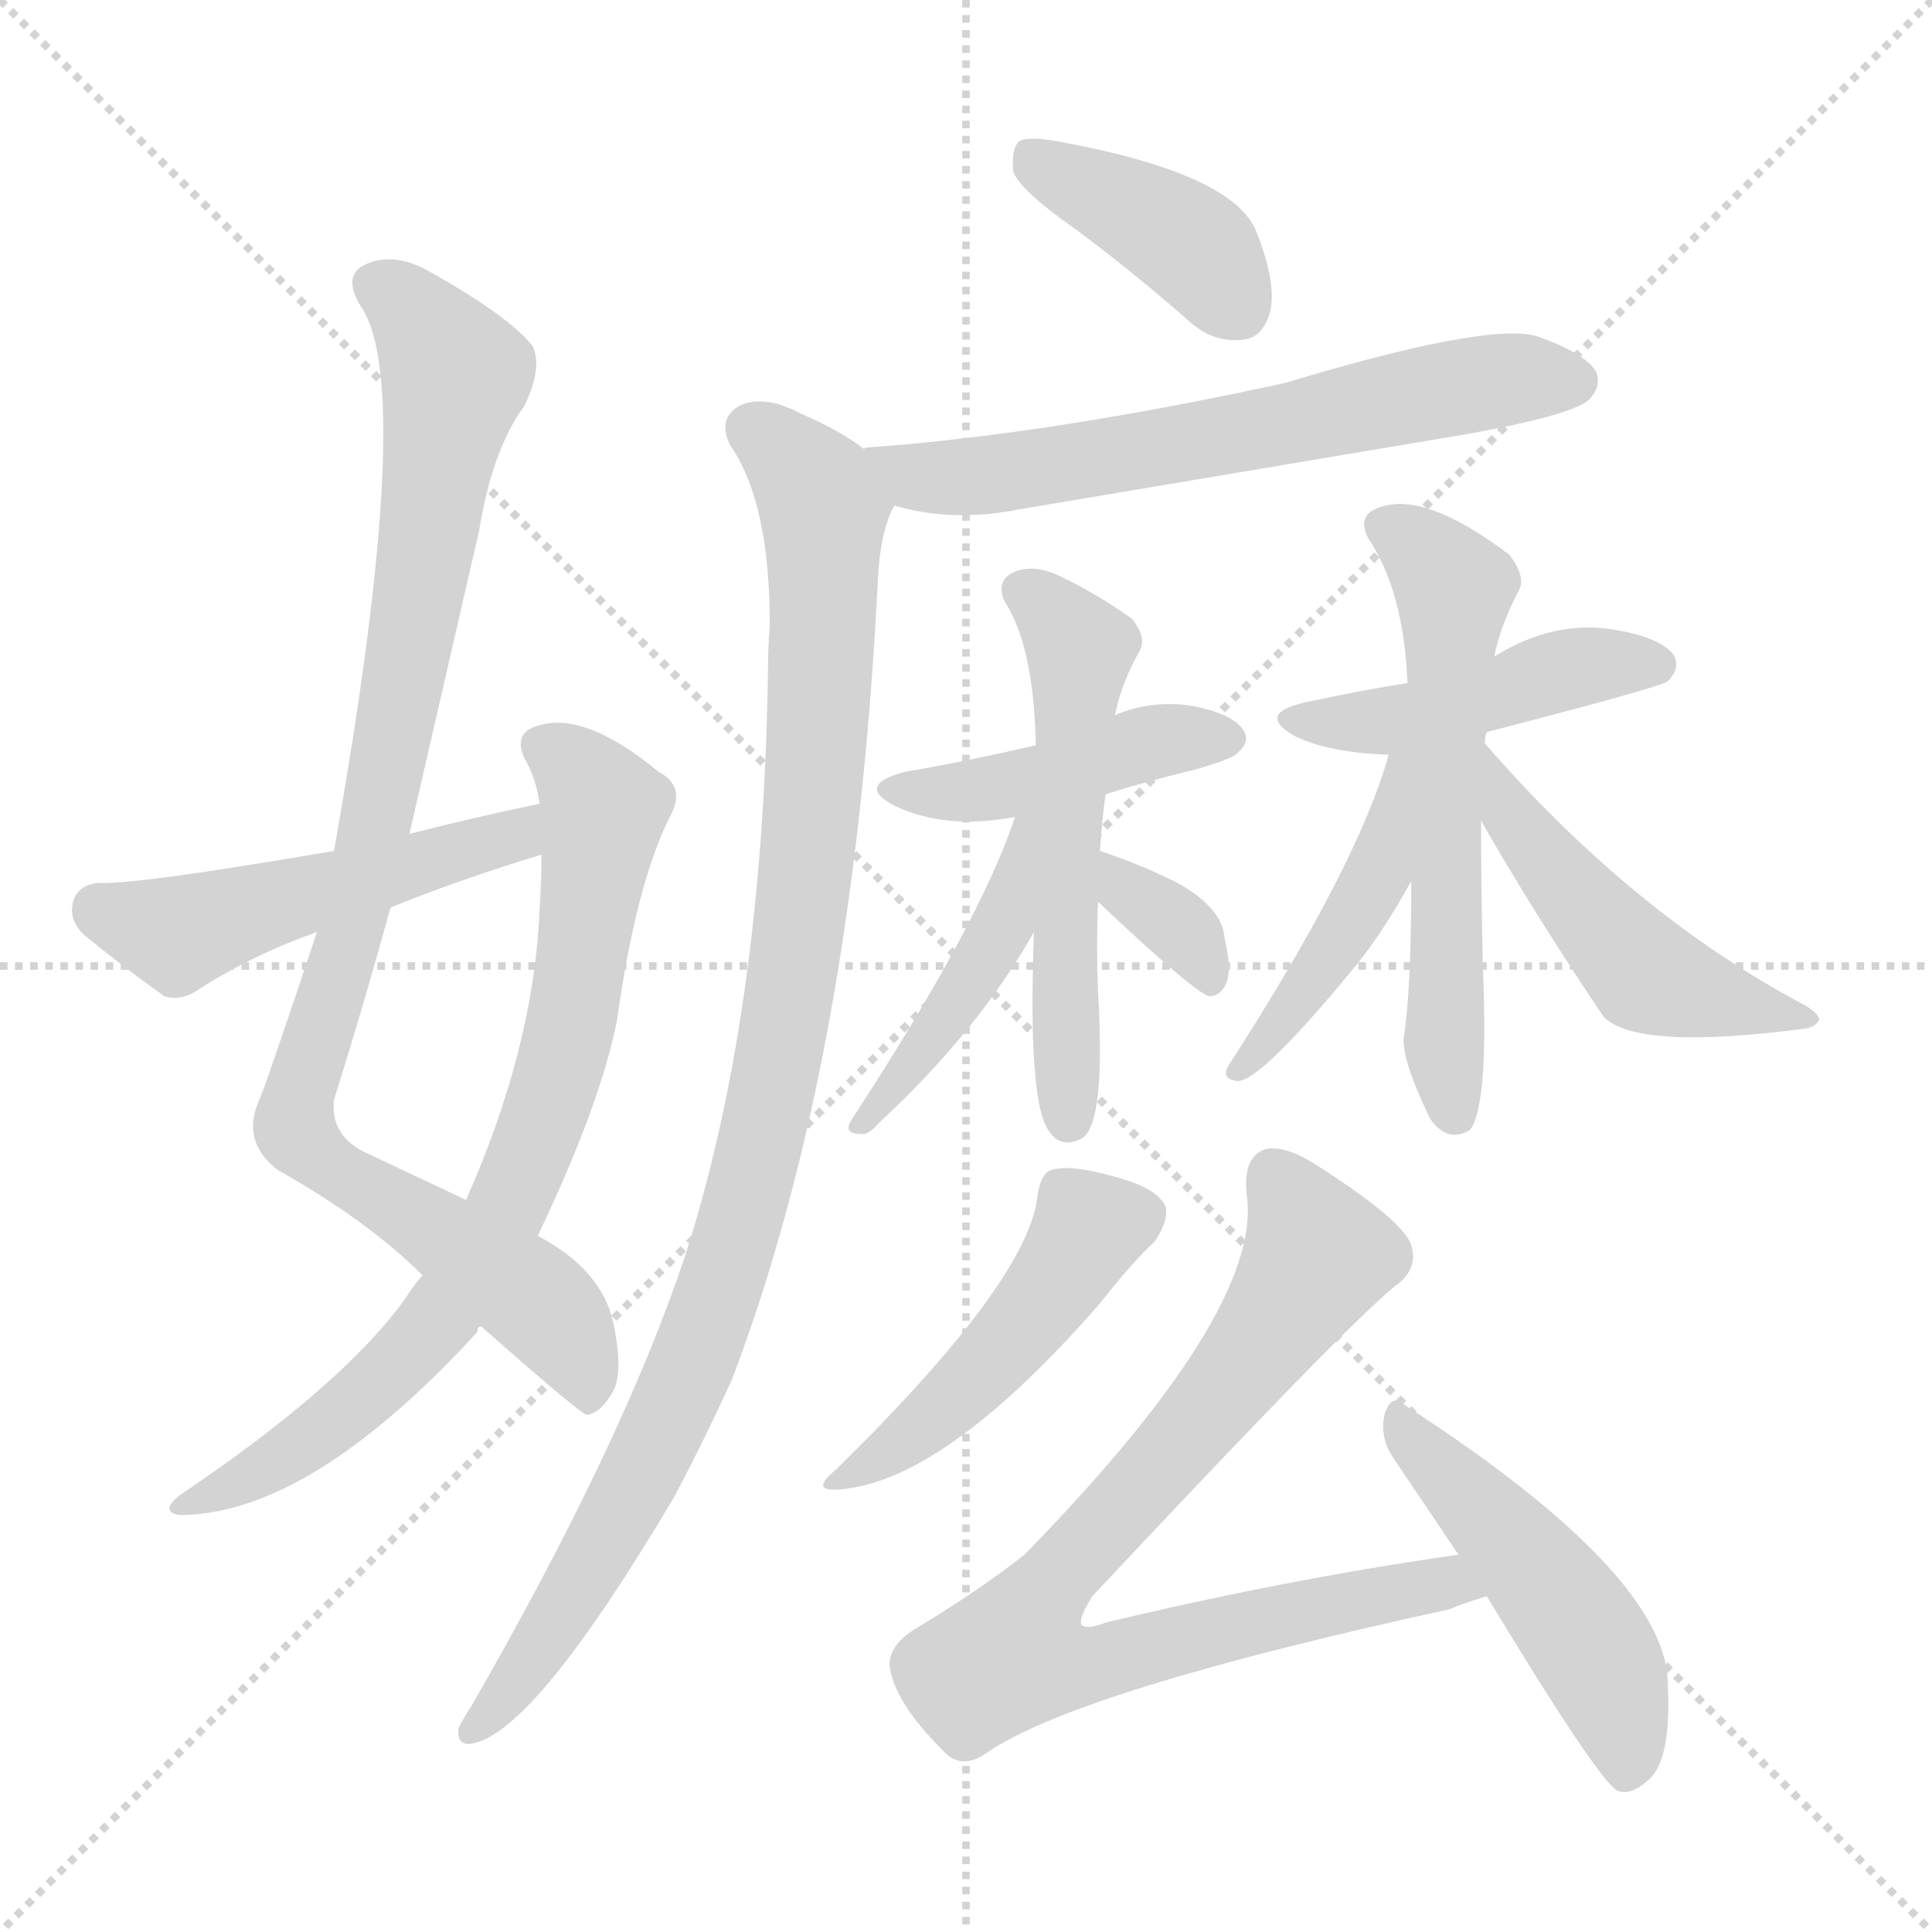 <svg xmlns="http://www.w3.org/2000/svg" version="1.1" viewBox="0 0 1024 1024">
  <g stroke="lightgray" stroke-dasharray="1,1" stroke-width="1" transform="scale(4, 4)">
    <line x1="0" y1="0" x2="256" y2="256" />
    <line x1="256" y1="0" x2="0" y2="256" />
    <line x1="128" y1="0" x2="128" y2="256" />
    <line x1="0" y1="128" x2="256" y2="128" />
  </g>
  <g transform="scale(1.0, -1.0) translate(0.0, -838.00)">
    <style type="text/css">
      
        @keyframes keyframes0 {
          from {
            stroke: blue;
            stroke-dashoffset: 948;
            stroke-width: 128;
          }
          76% {
            animation-timing-function: step-end;
            stroke: blue;
            stroke-dashoffset: 0;
            stroke-width: 128;
          }
          to {
            stroke: black;
            stroke-width: 1024;
          }
        }
        #make-me-a-hanzi-animation-0 {
          animation: keyframes0 1.021s both;
          animation-delay: 0s;
          animation-timing-function: linear;
        }
      
        @keyframes keyframes1 {
          from {
            stroke: blue;
            stroke-dashoffset: 758;
            stroke-width: 128;
          }
          71% {
            animation-timing-function: step-end;
            stroke: blue;
            stroke-dashoffset: 0;
            stroke-width: 128;
          }
          to {
            stroke: black;
            stroke-width: 1024;
          }
        }
        #make-me-a-hanzi-animation-1 {
          animation: keyframes1 0.867s both;
          animation-delay: 1.021s;
          animation-timing-function: linear;
        }
      
        @keyframes keyframes2 {
          from {
            stroke: blue;
            stroke-dashoffset: 497;
            stroke-width: 128;
          }
          62% {
            animation-timing-function: step-end;
            stroke: blue;
            stroke-dashoffset: 0;
            stroke-width: 128;
          }
          to {
            stroke: black;
            stroke-width: 1024;
          }
        }
        #make-me-a-hanzi-animation-2 {
          animation: keyframes2 0.654s both;
          animation-delay: 1.888s;
          animation-timing-function: linear;
        }
      
        @keyframes keyframes3 {
          from {
            stroke: blue;
            stroke-dashoffset: 396;
            stroke-width: 128;
          }
          56% {
            animation-timing-function: step-end;
            stroke: blue;
            stroke-dashoffset: 0;
            stroke-width: 128;
          }
          to {
            stroke: black;
            stroke-width: 1024;
          }
        }
        #make-me-a-hanzi-animation-3 {
          animation: keyframes3 0.572s both;
          animation-delay: 2.543s;
          animation-timing-function: linear;
        }
      
        @keyframes keyframes4 {
          from {
            stroke: blue;
            stroke-dashoffset: 635;
            stroke-width: 128;
          }
          67% {
            animation-timing-function: step-end;
            stroke: blue;
            stroke-dashoffset: 0;
            stroke-width: 128;
          }
          to {
            stroke: black;
            stroke-width: 1024;
          }
        }
        #make-me-a-hanzi-animation-4 {
          animation: keyframes4 0.767s both;
          animation-delay: 3.115s;
          animation-timing-function: linear;
        }
      
        @keyframes keyframes5 {
          from {
            stroke: blue;
            stroke-dashoffset: 999;
            stroke-width: 128;
          }
          76% {
            animation-timing-function: step-end;
            stroke: blue;
            stroke-dashoffset: 0;
            stroke-width: 128;
          }
          to {
            stroke: black;
            stroke-width: 1024;
          }
        }
        #make-me-a-hanzi-animation-5 {
          animation: keyframes5 1.063s both;
          animation-delay: 3.882s;
          animation-timing-function: linear;
        }
      
        @keyframes keyframes6 {
          from {
            stroke: blue;
            stroke-dashoffset: 432;
            stroke-width: 128;
          }
          58% {
            animation-timing-function: step-end;
            stroke: blue;
            stroke-dashoffset: 0;
            stroke-width: 128;
          }
          to {
            stroke: black;
            stroke-width: 1024;
          }
        }
        #make-me-a-hanzi-animation-6 {
          animation: keyframes6 0.602s both;
          animation-delay: 4.945s;
          animation-timing-function: linear;
        }
      
        @keyframes keyframes7 {
          from {
            stroke: blue;
            stroke-dashoffset: 549;
            stroke-width: 128;
          }
          64% {
            animation-timing-function: step-end;
            stroke: blue;
            stroke-dashoffset: 0;
            stroke-width: 128;
          }
          to {
            stroke: black;
            stroke-width: 1024;
          }
        }
        #make-me-a-hanzi-animation-7 {
          animation: keyframes7 0.697s both;
          animation-delay: 5.546s;
          animation-timing-function: linear;
        }
      
        @keyframes keyframes8 {
          from {
            stroke: blue;
            stroke-dashoffset: 440;
            stroke-width: 128;
          }
          59% {
            animation-timing-function: step-end;
            stroke: blue;
            stroke-dashoffset: 0;
            stroke-width: 128;
          }
          to {
            stroke: black;
            stroke-width: 1024;
          }
        }
        #make-me-a-hanzi-animation-8 {
          animation: keyframes8 0.608s both;
          animation-delay: 6.243s;
          animation-timing-function: linear;
        }
      
        @keyframes keyframes9 {
          from {
            stroke: blue;
            stroke-dashoffset: 340;
            stroke-width: 128;
          }
          53% {
            animation-timing-function: step-end;
            stroke: blue;
            stroke-dashoffset: 0;
            stroke-width: 128;
          }
          to {
            stroke: black;
            stroke-width: 1024;
          }
        }
        #make-me-a-hanzi-animation-9 {
          animation: keyframes9 0.527s both;
          animation-delay: 6.851s;
          animation-timing-function: linear;
        }
      
        @keyframes keyframes10 {
          from {
            stroke: blue;
            stroke-dashoffset: 451;
            stroke-width: 128;
          }
          59% {
            animation-timing-function: step-end;
            stroke: blue;
            stroke-dashoffset: 0;
            stroke-width: 128;
          }
          to {
            stroke: black;
            stroke-width: 1024;
          }
        }
        #make-me-a-hanzi-animation-10 {
          animation: keyframes10 0.617s both;
          animation-delay: 7.378s;
          animation-timing-function: linear;
        }
      
        @keyframes keyframes11 {
          from {
            stroke: blue;
            stroke-dashoffset: 587;
            stroke-width: 128;
          }
          66% {
            animation-timing-function: step-end;
            stroke: blue;
            stroke-dashoffset: 0;
            stroke-width: 128;
          }
          to {
            stroke: black;
            stroke-width: 1024;
          }
        }
        #make-me-a-hanzi-animation-11 {
          animation: keyframes11 0.728s both;
          animation-delay: 7.995s;
          animation-timing-function: linear;
        }
      
        @keyframes keyframes12 {
          from {
            stroke: blue;
            stroke-dashoffset: 443;
            stroke-width: 128;
          }
          59% {
            animation-timing-function: step-end;
            stroke: blue;
            stroke-dashoffset: 0;
            stroke-width: 128;
          }
          to {
            stroke: black;
            stroke-width: 1024;
          }
        }
        #make-me-a-hanzi-animation-12 {
          animation: keyframes12 0.611s both;
          animation-delay: 8.723s;
          animation-timing-function: linear;
        }
      
        @keyframes keyframes13 {
          from {
            stroke: blue;
            stroke-dashoffset: 488;
            stroke-width: 128;
          }
          61% {
            animation-timing-function: step-end;
            stroke: blue;
            stroke-dashoffset: 0;
            stroke-width: 128;
          }
          to {
            stroke: black;
            stroke-width: 1024;
          }
        }
        #make-me-a-hanzi-animation-13 {
          animation: keyframes13 0.647s both;
          animation-delay: 9.333s;
          animation-timing-function: linear;
        }
      
        @keyframes keyframes14 {
          from {
            stroke: blue;
            stroke-dashoffset: 467;
            stroke-width: 128;
          }
          60% {
            animation-timing-function: step-end;
            stroke: blue;
            stroke-dashoffset: 0;
            stroke-width: 128;
          }
          to {
            stroke: black;
            stroke-width: 1024;
          }
        }
        #make-me-a-hanzi-animation-14 {
          animation: keyframes14 0.63s both;
          animation-delay: 9.98s;
          animation-timing-function: linear;
        }
      
        @keyframes keyframes15 {
          from {
            stroke: blue;
            stroke-dashoffset: 819;
            stroke-width: 128;
          }
          73% {
            animation-timing-function: step-end;
            stroke: blue;
            stroke-dashoffset: 0;
            stroke-width: 128;
          }
          to {
            stroke: black;
            stroke-width: 1024;
          }
        }
        #make-me-a-hanzi-animation-15 {
          animation: keyframes15 0.917s both;
          animation-delay: 10.61s;
          animation-timing-function: linear;
        }
      
        @keyframes keyframes16 {
          from {
            stroke: blue;
            stroke-dashoffset: 483;
            stroke-width: 128;
          }
          61% {
            animation-timing-function: step-end;
            stroke: blue;
            stroke-dashoffset: 0;
            stroke-width: 128;
          }
          to {
            stroke: black;
            stroke-width: 1024;
          }
        }
        #make-me-a-hanzi-animation-16 {
          animation: keyframes16 0.643s both;
          animation-delay: 11.527s;
          animation-timing-function: linear;
        }
      
    </style>
    
      <path d="M 255 135 Q 306 90 311 88 Q 318 89 324 99 Q 331 109 325 137 Q 319 165 285 183 L 247 202 L 194 227 Q 175 236 177 255 Q 193 306 207 357 L 217 396 L 254 557 Q 261 600 278 623 Q 288 644 282 655 Q 269 671 226 695 Q 207 705 192 697 Q 182 691 191 676 Q 221 634 177 387 L 168 344 Q 140 260 137 254 Q 128 233 147 218 Q 195 191 224 162 L 255 135 Z" fill="lightgray" />
    
      <path d="M 224 162 Q 220 158 215 150 Q 182 104 96 46 Q 84 37 95 35 Q 164 35 253 132 Q 253 135 255 135 L 285 183 Q 318 252 327 297 Q 337 369 355 405 Q 364 421 349 429 Q 309 462 284 453 Q 272 449 278 436 Q 284 426 286 412 L 287 385 Q 287 372 286 356 Q 283 283 247 202 L 224 162 Z" fill="lightgray" />
    
      <path d="M 286 412 Q 252 405 217 396 L 177 387 Q 72 369 52 370 Q 42 369 39 361 Q 36 351 44 343 Q 62 328 87 310 Q 96 307 106 314 Q 134 332 168 344 L 207 357 Q 244 372 287 385 C 316 394 315 418 286 412 Z" fill="lightgray" />
    
      <path d="M 568 718 Q 598 696 630 668 Q 643 656 659 658 Q 669 659 673 672 Q 677 687 666 715 Q 654 746 561 763 Q 545 766 540 763 Q 536 759 537 747 Q 541 737 568 718 Z" fill="lightgray" />
    
      <path d="M 474 570 Q 505 561 540 568 L 778 608 Q 833 618 842 626 Q 849 633 846 641 Q 840 651 814 660 Q 787 667 681 635 Q 557 608 462 601 Q 458 601 458 600 C 428 596 445 577 474 570 Z" fill="lightgray" />
    
      <path d="M 458 600 Q 445 610 424 619 Q 405 629 392 623 Q 380 616 387 602 Q 408 572 408 507 Q 407 494 407 479 Q 404 299 363 172 Q 330 73 250 -66 Q 246 -72 243 -78 Q 242 -88 251 -86 Q 284 -79 357 44 Q 373 74 388 107 Q 452 275 465 525 Q 466 556 474 570 C 479 587 479 587 458 600 Z" fill="lightgray" />
    
      <path d="M 586 417 Q 608 424 633 430 Q 654 436 656 439 Q 663 445 659 451 Q 653 460 631 464 Q 610 467 591 459 L 549 443 Q 510 434 480 429 Q 453 422 474 411 Q 501 398 538 405 L 586 417 Z" fill="lightgray" />
    
      <path d="M 583 387 Q 584 403 586 417 L 591 459 Q 594 475 604 493 Q 608 500 600 510 Q 582 523 561 533 Q 548 539 538 535 Q 528 531 532 520 Q 548 496 549 443 L 548 344 Q 545 262 554 242 L 555 240 Q 562 228 574 235 Q 586 244 582 312 Q 581 337 582 360 L 583 387 Z" fill="lightgray" />
    
      <path d="M 538 405 Q 519 348 451 244 Q 447 237 456 237 Q 460 236 466 243 Q 518 291 548 344 C 593 421 548 433 538 405 Z" fill="lightgray" />
    
      <path d="M 582 360 Q 634 311 641 310 Q 647 310 650 317 Q 653 324 649 341 Q 648 356 626 369 Q 607 379 583 387 C 555 397 560 381 582 360 Z" fill="lightgray" />
    
      <path d="M 788 450 Q 881 474 884 477 Q 891 484 887 491 Q 880 500 857 504 Q 824 510 792 490 L 746 476 Q 721 472 693 466 Q 665 460 686 448 Q 704 439 736 438 L 788 450 Z" fill="lightgray" />
    
      <path d="M 787 444 Q 787 448 788 450 L 792 490 Q 795 506 805 525 Q 809 532 800 544 Q 755 578 731 569 Q 719 565 725 553 Q 744 525 746 476 L 748 371 Q 748 313 744 288 Q 743 276 758 245 Q 767 232 779 239 Q 789 251 786 324 Q 785 364 785 403 L 787 444 Z" fill="lightgray" />
    
      <path d="M 736 438 Q 720 380 651 273 Q 647 266 656 265 Q 668 265 716 323 Q 732 342 748 371 C 796 456 744 467 736 438 Z" fill="lightgray" />
    
      <path d="M 785 403 Q 813 354 850 299 Q 868 281 958 293 Q 962 294 964 297 Q 965 300 957 305 Q 866 353 787 444 C 767 467 770 429 785 403 Z" fill="lightgray" />
    
      <path d="M 550 205 Q 546 160 443 59 Q 427 46 449 49 Q 503 56 582 146 Q 601 170 612 180 Q 619 190 618 198 Q 614 208 592 214 Q 568 221 558 218 Q 552 217 550 205 Z" fill="lightgray" />
    
      <path d="M 773 14 Q 682 1 586 -22 Q 576 -26 573 -23 Q 572 -19 579 -8 Q 711 133 739 156 Q 752 165 748 178 Q 744 191 697 221 Q 681 231 671 229 Q 658 225 661 203 Q 668 142 543 14 Q 519 -5 484 -26 Q 469 -36 472 -48 Q 476 -66 499 -89 Q 509 -101 523 -91 Q 571 -58 768 -15 Q 778 -11 788 -8 C 816 2 803 18 773 14 Z" fill="lightgray" />
    
      <path d="M 788 -8 Q 846 -104 857 -111 Q 864 -114 873 -106 Q 886 -96 884 -55 Q 884 3 745 93 Q 738 100 734 89 Q 731 77 738 66 L 773 14 L 788 -8 Z" fill="lightgray" />
    
    
      <clipPath id="make-me-a-hanzi-clip-0">
        <path d="M 255 135 Q 306 90 311 88 Q 318 89 324 99 Q 331 109 325 137 Q 319 165 285 183 L 247 202 L 194 227 Q 175 236 177 255 Q 193 306 207 357 L 217 396 L 254 557 Q 261 600 278 623 Q 288 644 282 655 Q 269 671 226 695 Q 207 705 192 697 Q 182 691 191 676 Q 221 634 177 387 L 168 344 Q 140 260 137 254 Q 128 233 147 218 Q 195 191 224 162 L 255 135 Z" />
      </clipPath>
      <path clip-path="url(#make-me-a-hanzi-clip-0)" d="M 200 686 L 222 669 L 241 638 L 201 407 L 157 237 L 293 141 L 311 109 L 312 94" fill="none" id="make-me-a-hanzi-animation-0" stroke-dasharray="820 1640" stroke-linecap="round" />
    
      <clipPath id="make-me-a-hanzi-clip-1">
        <path d="M 224 162 Q 220 158 215 150 Q 182 104 96 46 Q 84 37 95 35 Q 164 35 253 132 Q 253 135 255 135 L 285 183 Q 318 252 327 297 Q 337 369 355 405 Q 364 421 349 429 Q 309 462 284 453 Q 272 449 278 436 Q 284 426 286 412 L 287 385 Q 287 372 286 356 Q 283 283 247 202 L 224 162 Z" />
      </clipPath>
      <path clip-path="url(#make-me-a-hanzi-clip-1)" d="M 286 443 L 305 431 L 319 406 L 303 296 L 270 200 L 232 137 L 205 109 L 155 68 L 101 40" fill="none" id="make-me-a-hanzi-animation-1" stroke-dasharray="630 1260" stroke-linecap="round" />
    
      <clipPath id="make-me-a-hanzi-clip-2">
        <path d="M 286 412 Q 252 405 217 396 L 177 387 Q 72 369 52 370 Q 42 369 39 361 Q 36 351 44 343 Q 62 328 87 310 Q 96 307 106 314 Q 134 332 168 344 L 207 357 Q 244 372 287 385 C 316 394 315 418 286 412 Z" />
      </clipPath>
      <path clip-path="url(#make-me-a-hanzi-clip-2)" d="M 52 356 L 95 343 L 262 391 L 280 405" fill="none" id="make-me-a-hanzi-animation-2" stroke-dasharray="369 738" stroke-linecap="round" />
    
      <clipPath id="make-me-a-hanzi-clip-3">
        <path d="M 568 718 Q 598 696 630 668 Q 643 656 659 658 Q 669 659 673 672 Q 677 687 666 715 Q 654 746 561 763 Q 545 766 540 763 Q 536 759 537 747 Q 541 737 568 718 Z" />
      </clipPath>
      <path clip-path="url(#make-me-a-hanzi-clip-3)" d="M 545 757 L 626 712 L 656 675" fill="none" id="make-me-a-hanzi-animation-3" stroke-dasharray="268 536" stroke-linecap="round" />
    
      <clipPath id="make-me-a-hanzi-clip-4">
        <path d="M 474 570 Q 505 561 540 568 L 778 608 Q 833 618 842 626 Q 849 633 846 641 Q 840 651 814 660 Q 787 667 681 635 Q 557 608 462 601 Q 458 601 458 600 C 428 596 445 577 474 570 Z" />
      </clipPath>
      <path clip-path="url(#make-me-a-hanzi-clip-4)" d="M 461 595 L 518 585 L 795 637 L 834 636" fill="none" id="make-me-a-hanzi-animation-4" stroke-dasharray="507 1014" stroke-linecap="round" />
    
      <clipPath id="make-me-a-hanzi-clip-5">
        <path d="M 458 600 Q 445 610 424 619 Q 405 629 392 623 Q 380 616 387 602 Q 408 572 408 507 Q 407 494 407 479 Q 404 299 363 172 Q 330 73 250 -66 Q 246 -72 243 -78 Q 242 -88 251 -86 Q 284 -79 357 44 Q 373 74 388 107 Q 452 275 465 525 Q 466 556 474 570 C 479 587 479 587 458 600 Z" />
      </clipPath>
      <path clip-path="url(#make-me-a-hanzi-clip-5)" d="M 398 610 L 433 578 L 437 558 L 431 412 L 408 255 L 374 134 L 334 43 L 292 -28 L 252 -77" fill="none" id="make-me-a-hanzi-animation-5" stroke-dasharray="871 1742" stroke-linecap="round" />
    
      <clipPath id="make-me-a-hanzi-clip-6">
        <path d="M 586 417 Q 608 424 633 430 Q 654 436 656 439 Q 663 445 659 451 Q 653 460 631 464 Q 610 467 591 459 L 549 443 Q 510 434 480 429 Q 453 422 474 411 Q 501 398 538 405 L 586 417 Z" />
      </clipPath>
      <path clip-path="url(#make-me-a-hanzi-clip-6)" d="M 475 421 L 516 419 L 603 443 L 648 447" fill="none" id="make-me-a-hanzi-animation-6" stroke-dasharray="304 608" stroke-linecap="round" />
    
      <clipPath id="make-me-a-hanzi-clip-7">
        <path d="M 583 387 Q 584 403 586 417 L 591 459 Q 594 475 604 493 Q 608 500 600 510 Q 582 523 561 533 Q 548 539 538 535 Q 528 531 532 520 Q 548 496 549 443 L 548 344 Q 545 262 554 242 L 555 240 Q 562 228 574 235 Q 586 244 582 312 Q 581 337 582 360 L 583 387 Z" />
      </clipPath>
      <path clip-path="url(#make-me-a-hanzi-clip-7)" d="M 541 525 L 572 494 L 563 312 L 566 245" fill="none" id="make-me-a-hanzi-animation-7" stroke-dasharray="421 842" stroke-linecap="round" />
    
      <clipPath id="make-me-a-hanzi-clip-8">
        <path d="M 538 405 Q 519 348 451 244 Q 447 237 456 237 Q 460 236 466 243 Q 518 291 548 344 C 593 421 548 433 538 405 Z" />
      </clipPath>
      <path clip-path="url(#make-me-a-hanzi-clip-8)" d="M 545 400 L 531 346 L 495 288 L 467 253 L 459 251 L 459 244" fill="none" id="make-me-a-hanzi-animation-8" stroke-dasharray="312 624" stroke-linecap="round" />
    
      <clipPath id="make-me-a-hanzi-clip-9">
        <path d="M 582 360 Q 634 311 641 310 Q 647 310 650 317 Q 653 324 649 341 Q 648 356 626 369 Q 607 379 583 387 C 555 397 560 381 582 360 Z" />
      </clipPath>
      <path clip-path="url(#make-me-a-hanzi-clip-9)" d="M 589 380 L 601 361 L 630 341 L 642 318" fill="none" id="make-me-a-hanzi-animation-9" stroke-dasharray="212 424" stroke-linecap="round" />
    
      <clipPath id="make-me-a-hanzi-clip-10">
        <path d="M 788 450 Q 881 474 884 477 Q 891 484 887 491 Q 880 500 857 504 Q 824 510 792 490 L 746 476 Q 721 472 693 466 Q 665 460 686 448 Q 704 439 736 438 L 788 450 Z" />
      </clipPath>
      <path clip-path="url(#make-me-a-hanzi-clip-10)" d="M 687 458 L 739 456 L 829 483 L 878 486" fill="none" id="make-me-a-hanzi-animation-10" stroke-dasharray="323 646" stroke-linecap="round" />
    
      <clipPath id="make-me-a-hanzi-clip-11">
        <path d="M 787 444 Q 787 448 788 450 L 792 490 Q 795 506 805 525 Q 809 532 800 544 Q 755 578 731 569 Q 719 565 725 553 Q 744 525 746 476 L 748 371 Q 748 313 744 288 Q 743 276 758 245 Q 767 232 779 239 Q 789 251 786 324 Q 785 364 785 403 L 787 444 Z" />
      </clipPath>
      <path clip-path="url(#make-me-a-hanzi-clip-11)" d="M 733 559 L 753 547 L 770 526 L 765 285 L 772 246" fill="none" id="make-me-a-hanzi-animation-11" stroke-dasharray="459 918" stroke-linecap="round" />
    
      <clipPath id="make-me-a-hanzi-clip-12">
        <path d="M 736 438 Q 720 380 651 273 Q 647 266 656 265 Q 668 265 716 323 Q 732 342 748 371 C 796 456 744 467 736 438 Z" />
      </clipPath>
      <path clip-path="url(#make-me-a-hanzi-clip-12)" d="M 743 433 L 730 372 L 687 305 L 657 271" fill="none" id="make-me-a-hanzi-animation-12" stroke-dasharray="315 630" stroke-linecap="round" />
    
      <clipPath id="make-me-a-hanzi-clip-13">
        <path d="M 785 403 Q 813 354 850 299 Q 868 281 958 293 Q 962 294 964 297 Q 965 300 957 305 Q 866 353 787 444 C 767 467 770 429 785 403 Z" />
      </clipPath>
      <path clip-path="url(#make-me-a-hanzi-clip-13)" d="M 792 437 L 793 423 L 810 393 L 872 322 L 922 304 L 958 299" fill="none" id="make-me-a-hanzi-animation-13" stroke-dasharray="360 720" stroke-linecap="round" />
    
      <clipPath id="make-me-a-hanzi-clip-14">
        <path d="M 550 205 Q 546 160 443 59 Q 427 46 449 49 Q 503 56 582 146 Q 601 170 612 180 Q 619 190 618 198 Q 614 208 592 214 Q 568 221 558 218 Q 552 217 550 205 Z" />
      </clipPath>
      <path clip-path="url(#make-me-a-hanzi-clip-14)" d="M 606 195 L 578 187 L 521 112 L 452 58" fill="none" id="make-me-a-hanzi-animation-14" stroke-dasharray="339 678" stroke-linecap="round" />
    
      <clipPath id="make-me-a-hanzi-clip-15">
        <path d="M 773 14 Q 682 1 586 -22 Q 576 -26 573 -23 Q 572 -19 579 -8 Q 711 133 739 156 Q 752 165 748 178 Q 744 191 697 221 Q 681 231 671 229 Q 658 225 661 203 Q 668 142 543 14 Q 519 -5 484 -26 Q 469 -36 472 -48 Q 476 -66 499 -89 Q 509 -101 523 -91 Q 571 -58 768 -15 Q 778 -11 788 -8 C 816 2 803 18 773 14 Z" />
      </clipPath>
      <path clip-path="url(#make-me-a-hanzi-clip-15)" d="M 676 215 L 697 170 L 645 95 L 565 10 L 537 -39 L 575 -45 L 737 -6 L 781 -4" fill="none" id="make-me-a-hanzi-animation-15" stroke-dasharray="691 1382" stroke-linecap="round" />
    
      <clipPath id="make-me-a-hanzi-clip-16">
        <path d="M 788 -8 Q 846 -104 857 -111 Q 864 -114 873 -106 Q 886 -96 884 -55 Q 884 3 745 93 Q 738 100 734 89 Q 731 77 738 66 L 773 14 L 788 -8 Z" />
      </clipPath>
      <path clip-path="url(#make-me-a-hanzi-clip-16)" d="M 742 83 L 795 28 L 840 -30 L 857 -64 L 861 -103" fill="none" id="make-me-a-hanzi-animation-16" stroke-dasharray="355 710" stroke-linecap="round" />
    
  </g>
</svg>